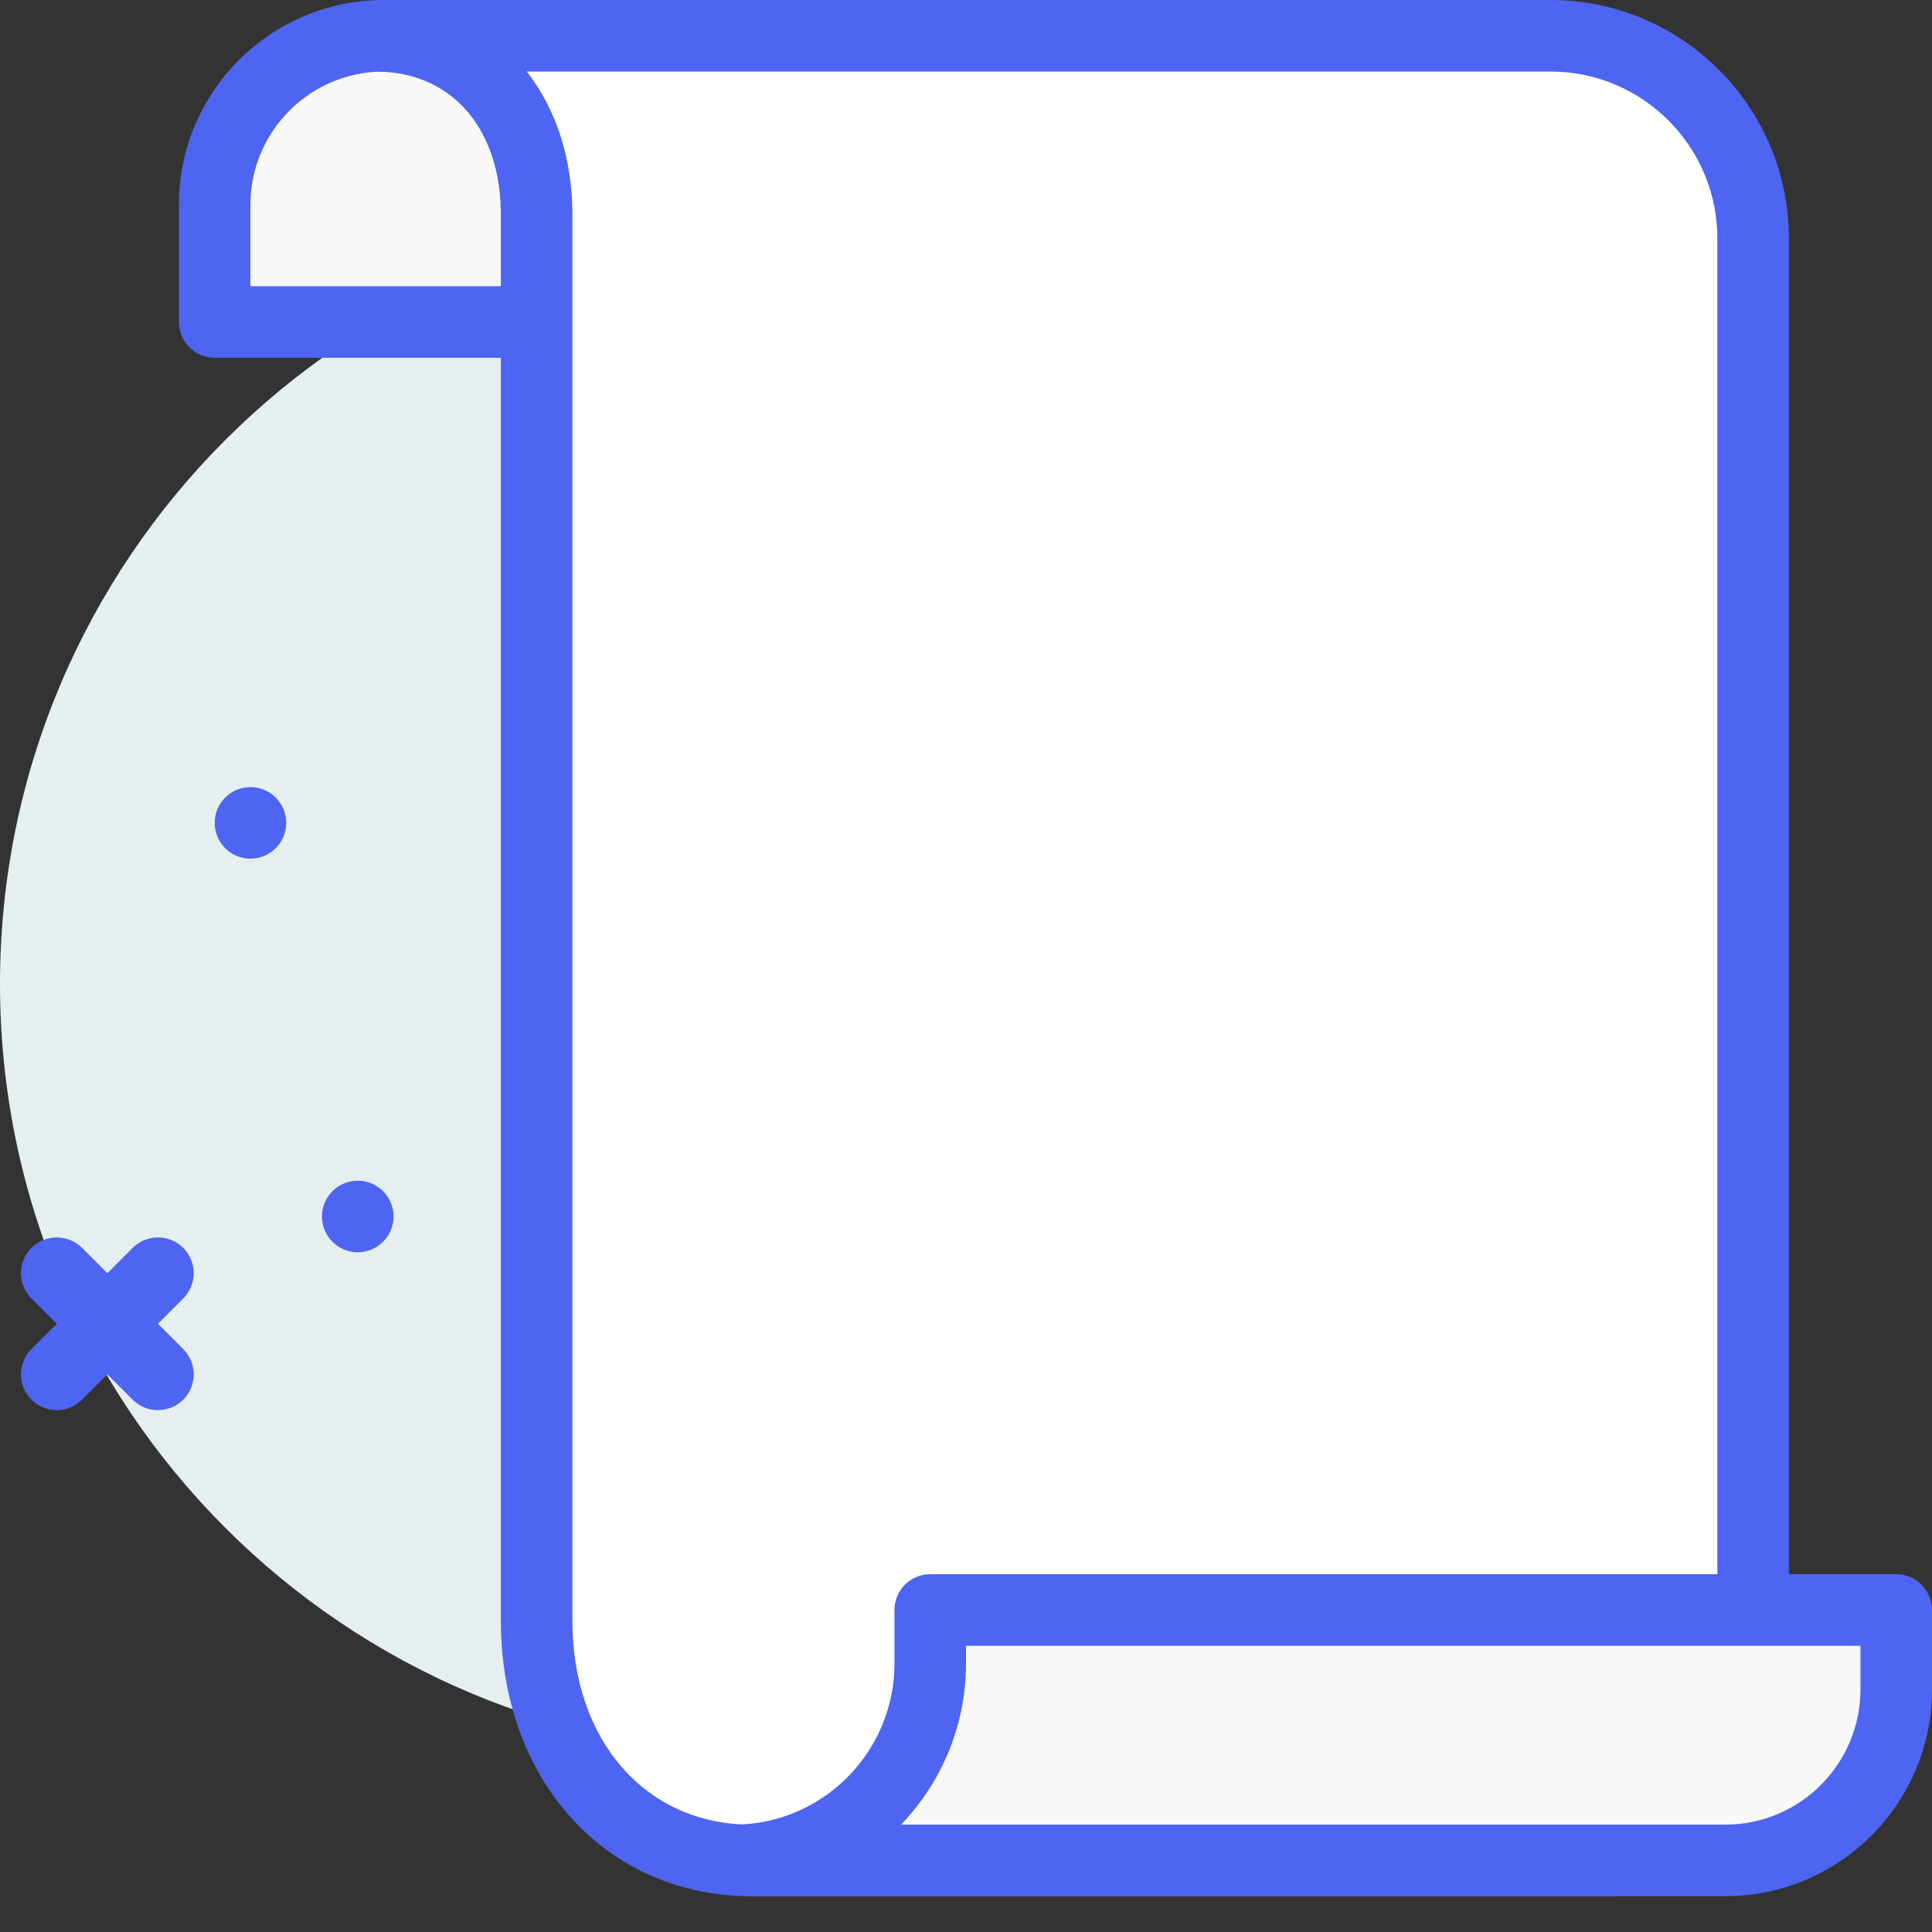<svg width="32" height="32" viewBox="0 0 32 32" fill="none" xmlns="http://www.w3.org/2000/svg">
<rect x="0" y="0" width="32" height="32" fill="#333333" stroke="none"/>
<path d="M12.741 29.037C19.777 29.037 25.482 23.333 25.482 16.296C25.482 9.26 19.777 3.556 12.741 3.556C5.704 3.556 0 9.26 0 16.296C0 23.333 5.704 29.037 12.741 29.037Z" fill="#E5EFEF"/>
<path d="M15.704 5.333H3.556V3.391C3.556 1.846 4.809 0.593 6.354 0.593H15.704V5.333Z" fill="#F8F8F8"/>
<path d="M15.704 5.926H3.556C3.228 5.926 2.963 5.661 2.963 5.333V3.391C2.963 1.521 4.484 0 6.354 0H15.704C16.031 0 16.296 0.265 16.296 0.593V5.333C16.296 5.661 16.031 5.926 15.704 5.926ZM4.148 4.741H15.111V1.185H6.354C5.138 1.185 4.148 2.175 4.148 3.391V4.741Z" fill="#4D65F1"/>
<path d="M6.355 0.595C7.934 0.662 8.889 1.929 8.889 3.556V26.847C8.889 29.038 10.253 30.815 12.444 30.815H26.667L29.037 29.045V3.948C29.037 2.095 27.535 0.593 25.682 0.593H6.519L6.355 0.595Z" fill="white"/>
<path d="M26.667 31.407H12.444C10.041 31.407 8.296 29.49 8.296 26.847V3.556C8.296 2.168 7.524 1.238 6.33 1.188C6.01 1.174 5.759 0.909 5.762 0.588C5.766 0.268 6.024 0.009 6.344 0.003L6.508 0H25.682C27.859 0 29.63 1.771 29.63 3.948V29.045C29.63 29.232 29.541 29.408 29.392 29.52L27.021 31.29C26.919 31.366 26.794 31.407 26.667 31.407ZM8.725 1.185C9.205 1.799 9.481 2.617 9.481 3.556V26.847C9.481 28.834 10.7 30.222 12.444 30.222H26.47L28.445 28.748V3.948C28.445 2.424 27.205 1.185 25.682 1.185H8.725Z" fill="#4D65F1"/>
<path d="M12.444 30.815H28.576C30.14 30.815 31.407 29.547 31.407 27.983V26.667H15.407V27.556C15.407 29.283 14.064 30.696 12.365 30.808L12.444 30.815Z" fill="#F8F8F8"/>
<path d="M28.576 31.407H12.444C12.427 31.407 12.41 31.407 12.393 31.405L12.313 31.398C12.005 31.371 11.769 31.111 11.772 30.801C11.776 30.492 12.017 30.237 12.326 30.216C13.722 30.125 14.815 28.956 14.815 27.555V26.667C14.815 26.339 15.08 26.074 15.407 26.074H31.407C31.735 26.074 32 26.339 32 26.667V27.983C32 29.872 30.464 31.407 28.576 31.407ZM14.924 30.222H28.576C29.81 30.222 30.815 29.218 30.815 27.983V27.259H16V27.555C16 28.584 15.591 29.527 14.924 30.222Z" fill="#4D65F1"/>
<path d="M2.616 23.356C2.464 23.356 2.312 23.299 2.197 23.183L0.521 21.507C0.289 21.276 0.289 20.9 0.521 20.669C0.752 20.438 1.127 20.438 1.359 20.669L3.035 22.345C3.266 22.576 3.266 22.951 3.035 23.183C2.919 23.299 2.767 23.356 2.616 23.356Z" fill="#4D65F1"/>
<path d="M0.94 23.356C0.788 23.356 0.637 23.299 0.521 23.183C0.289 22.951 0.289 22.576 0.521 22.345L2.197 20.669C2.428 20.438 2.803 20.438 3.035 20.669C3.266 20.9 3.266 21.276 3.035 21.507L1.359 23.183C1.243 23.299 1.091 23.356 0.94 23.356Z" fill="#4D65F1"/>
<path d="M5.926 20.741C6.253 20.741 6.519 20.476 6.519 20.148C6.519 19.821 6.253 19.556 5.926 19.556C5.599 19.556 5.333 19.821 5.333 20.148C5.333 20.476 5.599 20.741 5.926 20.741Z" fill="#4D65F1"/>
<path d="M4.148 14.222C4.475 14.222 4.741 13.957 4.741 13.63C4.741 13.302 4.475 13.037 4.148 13.037C3.821 13.037 3.556 13.302 3.556 13.63C3.556 13.957 3.821 14.222 4.148 14.222Z" fill="#4D65F1"/>
</svg>
